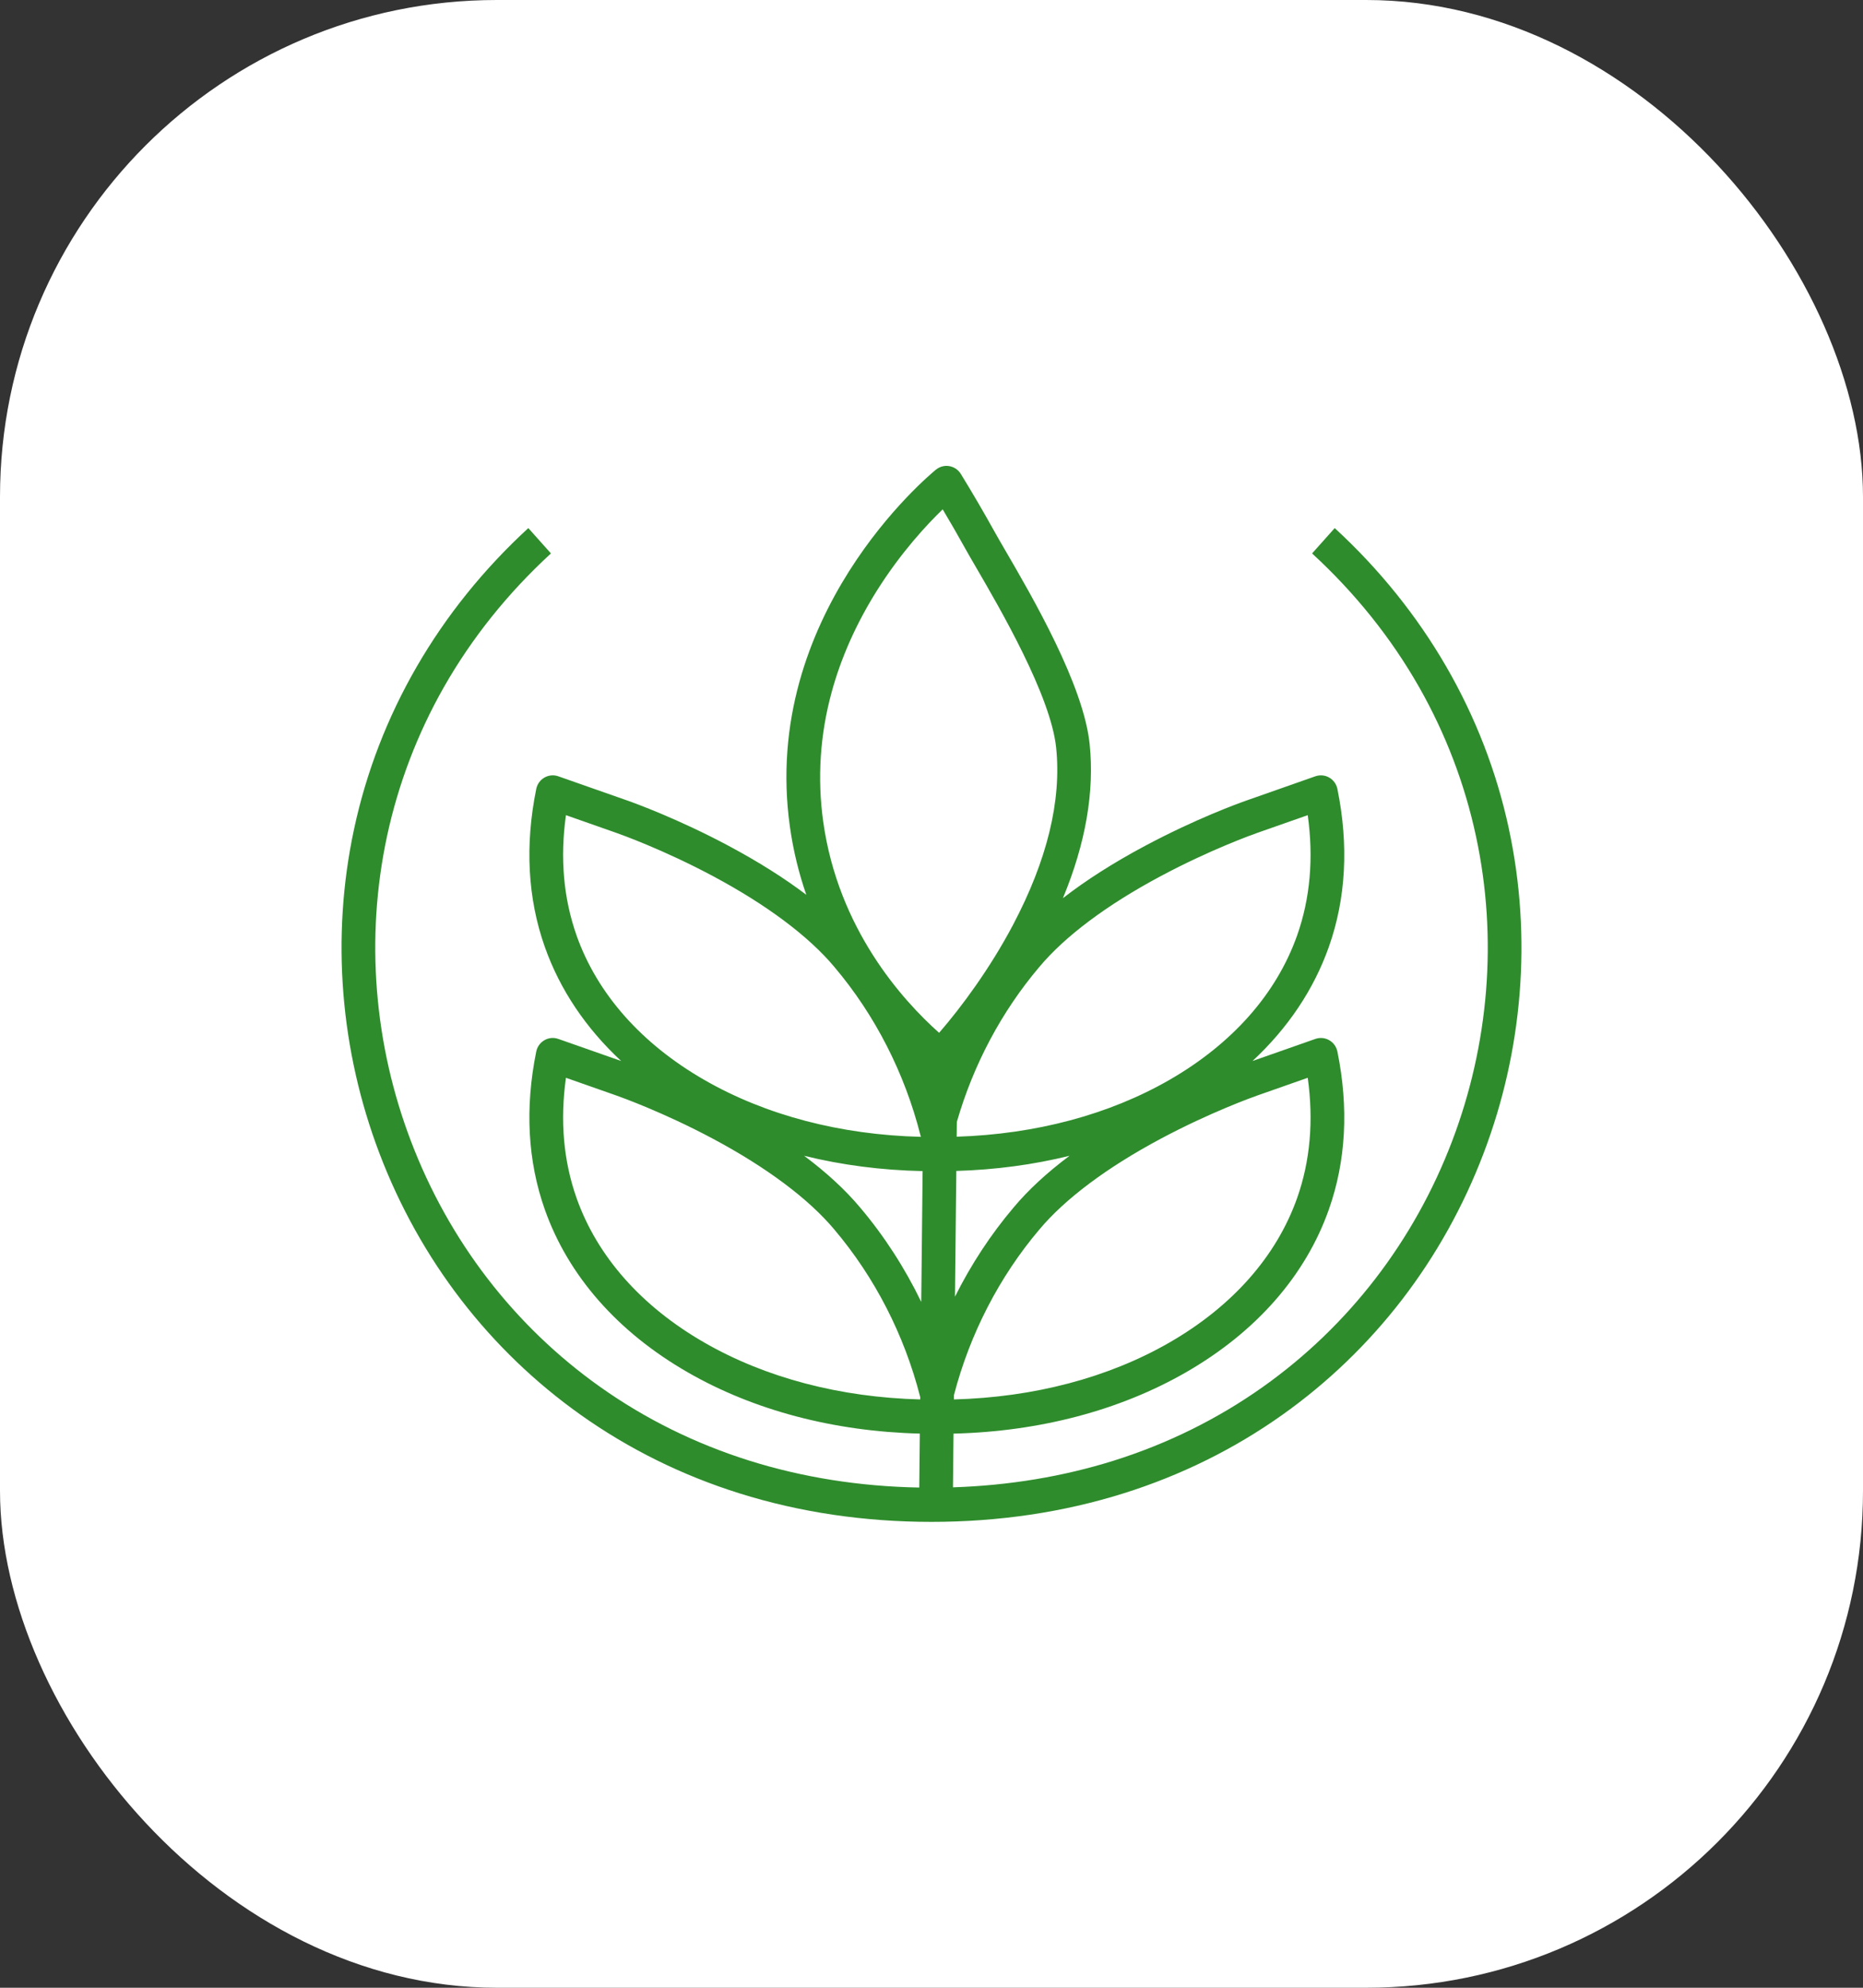 <svg width="60" height="64" viewBox="0 0 60 64" fill="none" xmlns="http://www.w3.org/2000/svg">
<rect x="0" y="0" width="60" height="64" fill="#333333" stroke="none"/>
<rect width="60" height="64" rx="16" fill="white"/>
<path d="M48.597 26.693C47.805 23.001 45.865 19.651 42.986 17.003L42.257 17.819C43.646 19.096 44.806 20.544 45.704 22.123C46.558 23.625 47.175 25.241 47.536 26.927C47.886 28.555 47.994 30.231 47.859 31.909C47.725 33.561 47.358 35.187 46.767 36.741C45.542 39.959 43.434 42.697 40.672 44.655C39.218 45.686 37.601 46.485 35.866 47.03C34.236 47.541 32.498 47.829 30.691 47.888C30.697 47.308 30.703 46.732 30.709 46.159C33.48 46.091 36.061 45.411 38.194 44.185C40.453 42.887 42.044 41.074 42.797 38.943C43.348 37.385 43.441 35.675 43.073 33.86C43.042 33.705 42.946 33.571 42.81 33.492C42.675 33.414 42.512 33.399 42.364 33.45L40.339 34.161C41.476 33.104 42.311 31.862 42.797 30.487C43.348 28.93 43.441 27.219 43.073 25.404C43.042 25.249 42.946 25.115 42.81 25.036C42.675 24.958 42.512 24.943 42.364 24.994L40.153 25.771C39.892 25.862 38.506 26.364 36.871 27.238C35.857 27.779 34.975 28.342 34.232 28.919C34.964 27.155 35.253 25.489 35.093 23.953C34.895 22.047 33.248 19.218 32.363 17.698C32.228 17.465 32.111 17.265 32.033 17.123C31.684 16.495 31.318 15.867 30.944 15.259C30.861 15.126 30.727 15.034 30.574 15.008C30.421 14.981 30.265 15.023 30.143 15.121C29.912 15.31 24.488 19.815 25.439 26.613C25.549 27.401 25.733 28.133 25.968 28.81C25.256 28.27 24.422 27.745 23.472 27.237C21.837 26.364 20.451 25.862 20.19 25.77L17.979 24.994C17.831 24.942 17.669 24.958 17.533 25.036C17.397 25.114 17.301 25.248 17.27 25.404C16.902 27.219 16.995 28.929 17.546 30.487C18.032 31.862 18.867 33.104 20.005 34.161L17.979 33.45C17.831 33.398 17.669 33.413 17.533 33.492C17.397 33.57 17.301 33.704 17.27 33.859C16.902 35.675 16.995 37.385 17.546 38.943C18.299 41.074 19.891 42.887 22.149 44.185C24.28 45.41 26.857 46.089 29.624 46.158C29.618 46.734 29.612 47.313 29.606 47.895C27.692 47.86 25.853 47.569 24.134 47.029C22.399 46.484 20.782 45.686 19.329 44.655C16.566 42.696 14.459 39.959 13.234 36.74C12.643 35.187 12.275 33.561 12.142 31.909C12.007 30.231 12.115 28.555 12.464 26.926C12.826 25.241 13.442 23.625 14.296 22.123C15.195 20.544 16.354 19.096 17.744 17.819L17.015 17.003C14.136 19.651 12.195 23.001 11.403 26.693C11.031 28.427 10.916 30.213 11.06 31.999C11.202 33.756 11.593 35.485 12.221 37.137C13.524 40.561 15.766 43.473 18.707 45.558C20.252 46.654 21.97 47.503 23.813 48.081C25.754 48.691 27.835 49 30 49C32.164 49 34.246 48.691 36.187 48.081C38.03 47.503 39.748 46.654 41.293 45.558C44.234 43.473 46.476 40.561 47.779 37.137C48.408 35.485 48.798 33.756 48.94 31.999C49.084 30.213 48.969 28.428 48.596 26.693H48.597ZM30.799 37.701C32.063 37.664 33.286 37.499 34.445 37.213C33.722 37.754 33.121 38.309 32.647 38.874C31.908 39.746 31.273 40.715 30.756 41.75C30.758 41.568 30.76 41.385 30.762 41.203C30.774 40.038 30.787 38.873 30.799 37.701L30.799 37.701ZM29.677 41.191C29.674 41.433 29.672 41.675 29.669 41.917C29.138 40.819 28.475 39.792 27.697 38.874C27.223 38.309 26.621 37.754 25.898 37.213C27.109 37.512 28.39 37.679 29.714 37.706C29.701 38.873 29.689 40.032 29.677 41.191V41.191ZM42.117 34.702C42.31 36.084 42.196 37.383 41.776 38.572C41.111 40.451 39.688 42.061 37.659 43.228C35.691 44.359 33.299 44.989 30.721 45.058C30.722 45.012 30.722 44.965 30.723 44.919C31.235 42.95 32.184 41.109 33.471 39.59C33.471 39.59 33.472 39.589 33.473 39.588C34.301 38.599 35.651 37.589 37.377 36.667C38.976 35.813 40.356 35.32 40.508 35.267L42.116 34.702H42.117ZM37.377 28.212C38.976 27.357 40.356 26.864 40.508 26.811L42.117 26.246C42.31 27.628 42.196 28.927 41.776 30.116C41.111 31.996 39.688 33.605 37.659 34.772C35.713 35.89 33.354 36.518 30.811 36.599C30.813 36.441 30.814 36.282 30.816 36.123C31.346 34.282 32.258 32.566 33.471 31.135C33.471 31.134 33.472 31.133 33.473 31.133C34.301 30.143 35.651 29.133 37.377 28.212V28.212ZM26.785 22.283C27.089 21.169 27.581 20.067 28.245 19.011C29.021 17.779 29.857 16.885 30.36 16.399C30.609 16.816 30.852 17.238 31.087 17.662C31.171 17.814 31.291 18.02 31.429 18.257C32.212 19.602 33.84 22.401 34.014 24.069C34.192 25.777 33.724 27.698 32.624 29.781C31.89 31.17 30.969 32.421 30.245 33.254C29.056 32.195 26.996 29.908 26.513 26.458C26.318 25.062 26.409 23.658 26.785 22.283V22.283ZM18.568 30.116C18.148 28.927 18.034 27.628 18.227 26.246L19.835 26.811C19.987 26.864 21.367 27.357 22.966 28.211C24.692 29.133 26.042 30.143 26.871 31.132C26.871 31.133 26.872 31.134 26.872 31.134C28.18 32.678 29.139 34.554 29.646 36.56C29.647 36.563 29.648 36.566 29.648 36.568C29.651 36.577 29.653 36.586 29.656 36.595C29.657 36.597 29.657 36.6 29.659 36.603C27.067 36.539 24.662 35.908 22.684 34.771C20.655 33.605 19.232 31.995 18.567 30.115L18.568 30.116ZM22.684 43.227C20.655 42.061 19.232 40.451 18.568 38.572C18.148 37.383 18.034 36.084 18.227 34.702L19.835 35.267C19.987 35.32 21.367 35.813 22.966 36.667C24.692 37.589 26.042 38.599 26.871 39.588C26.871 39.589 26.872 39.59 26.872 39.59C28.172 41.124 29.128 42.987 29.636 44.98C29.636 45.006 29.636 45.032 29.636 45.058C27.053 44.991 24.656 44.361 22.684 43.227L22.684 43.227Z" fill="#2E8C2C"/>
</svg>
